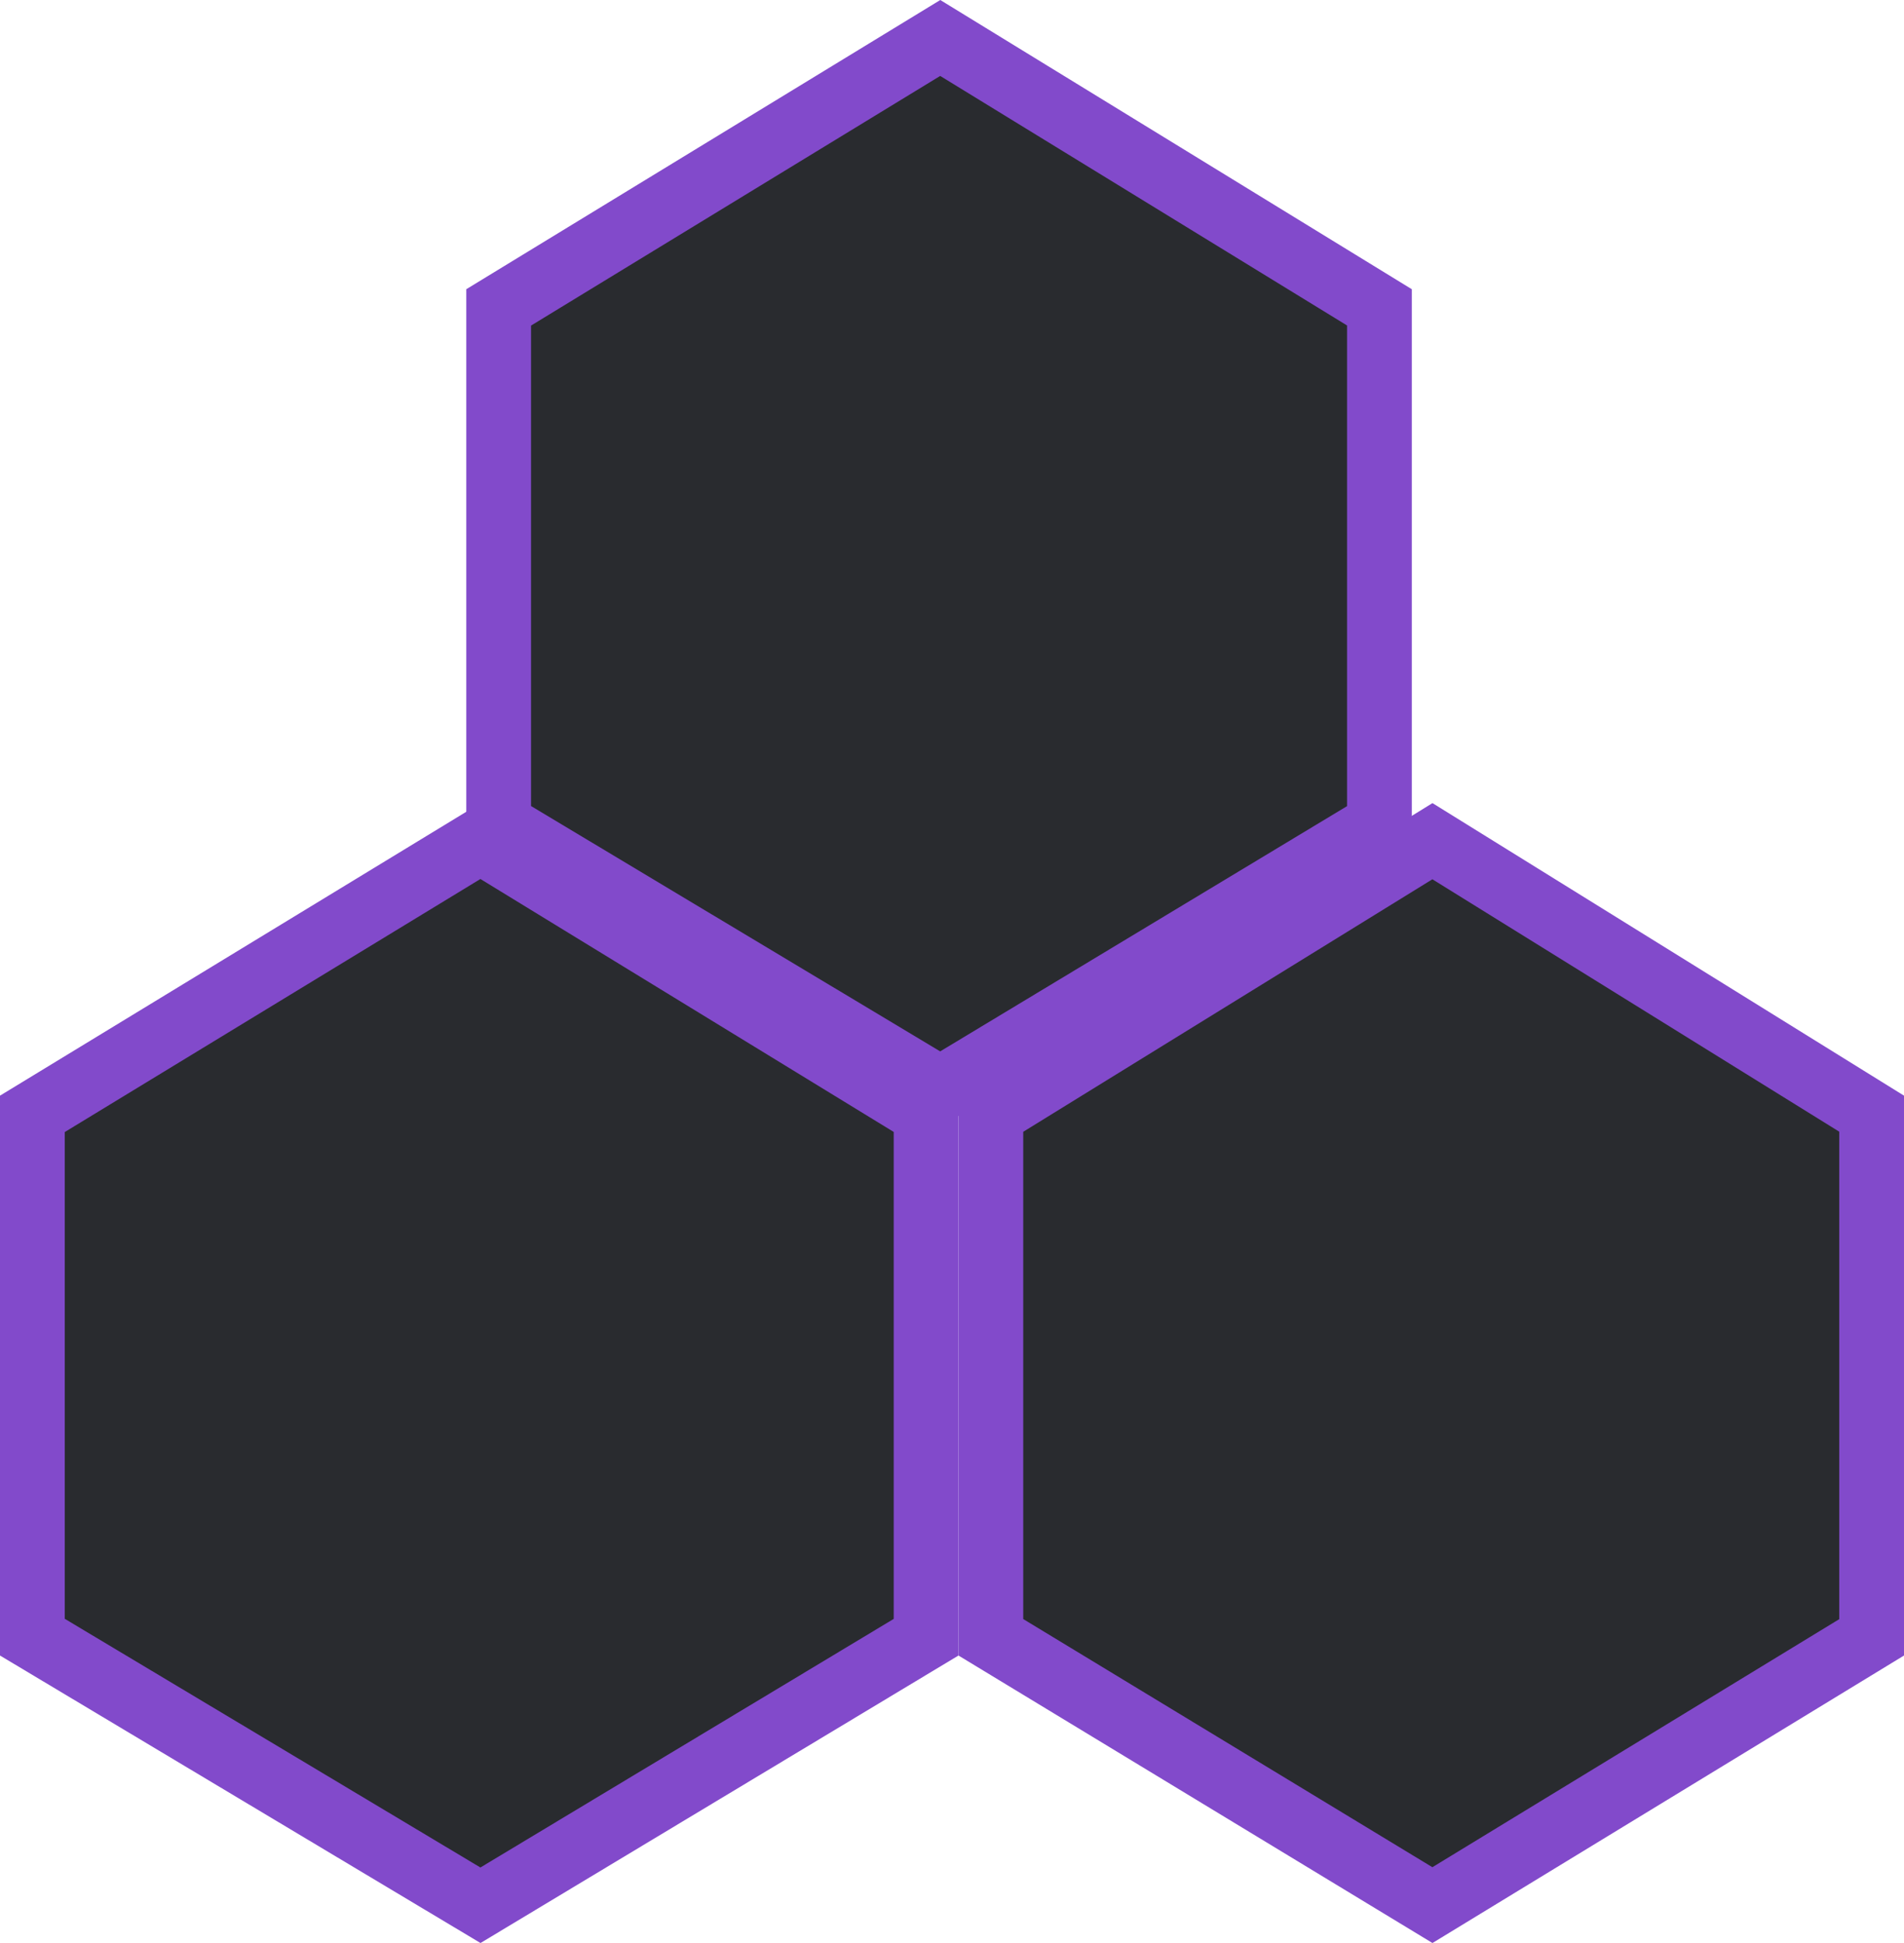 <svg width="147" height="150" viewBox="0 0 147 150" fill="none" xmlns="http://www.w3.org/2000/svg">
<path d="M72.592 84.083L38.5 63.642V23.731L72.592 2.931L106.5 23.727V63.645L72.592 84.083Z" fill="#292B2F" stroke="#824ACB" stroke-width="5"/>
<path d="M37.094 147.085L2.5 126.388V85.989L37.094 64.929L71.5 85.985V126.392L37.094 147.085Z" fill="#292B2F" stroke="#824ACB" stroke-width="5"/>
<path d="M110.592 147.074L76.5 126.398V85.979L110.592 64.94L144.5 85.975V126.402L110.592 147.074Z" fill="#292B2F" stroke="#824ACB" stroke-width="5"/>
</svg>

